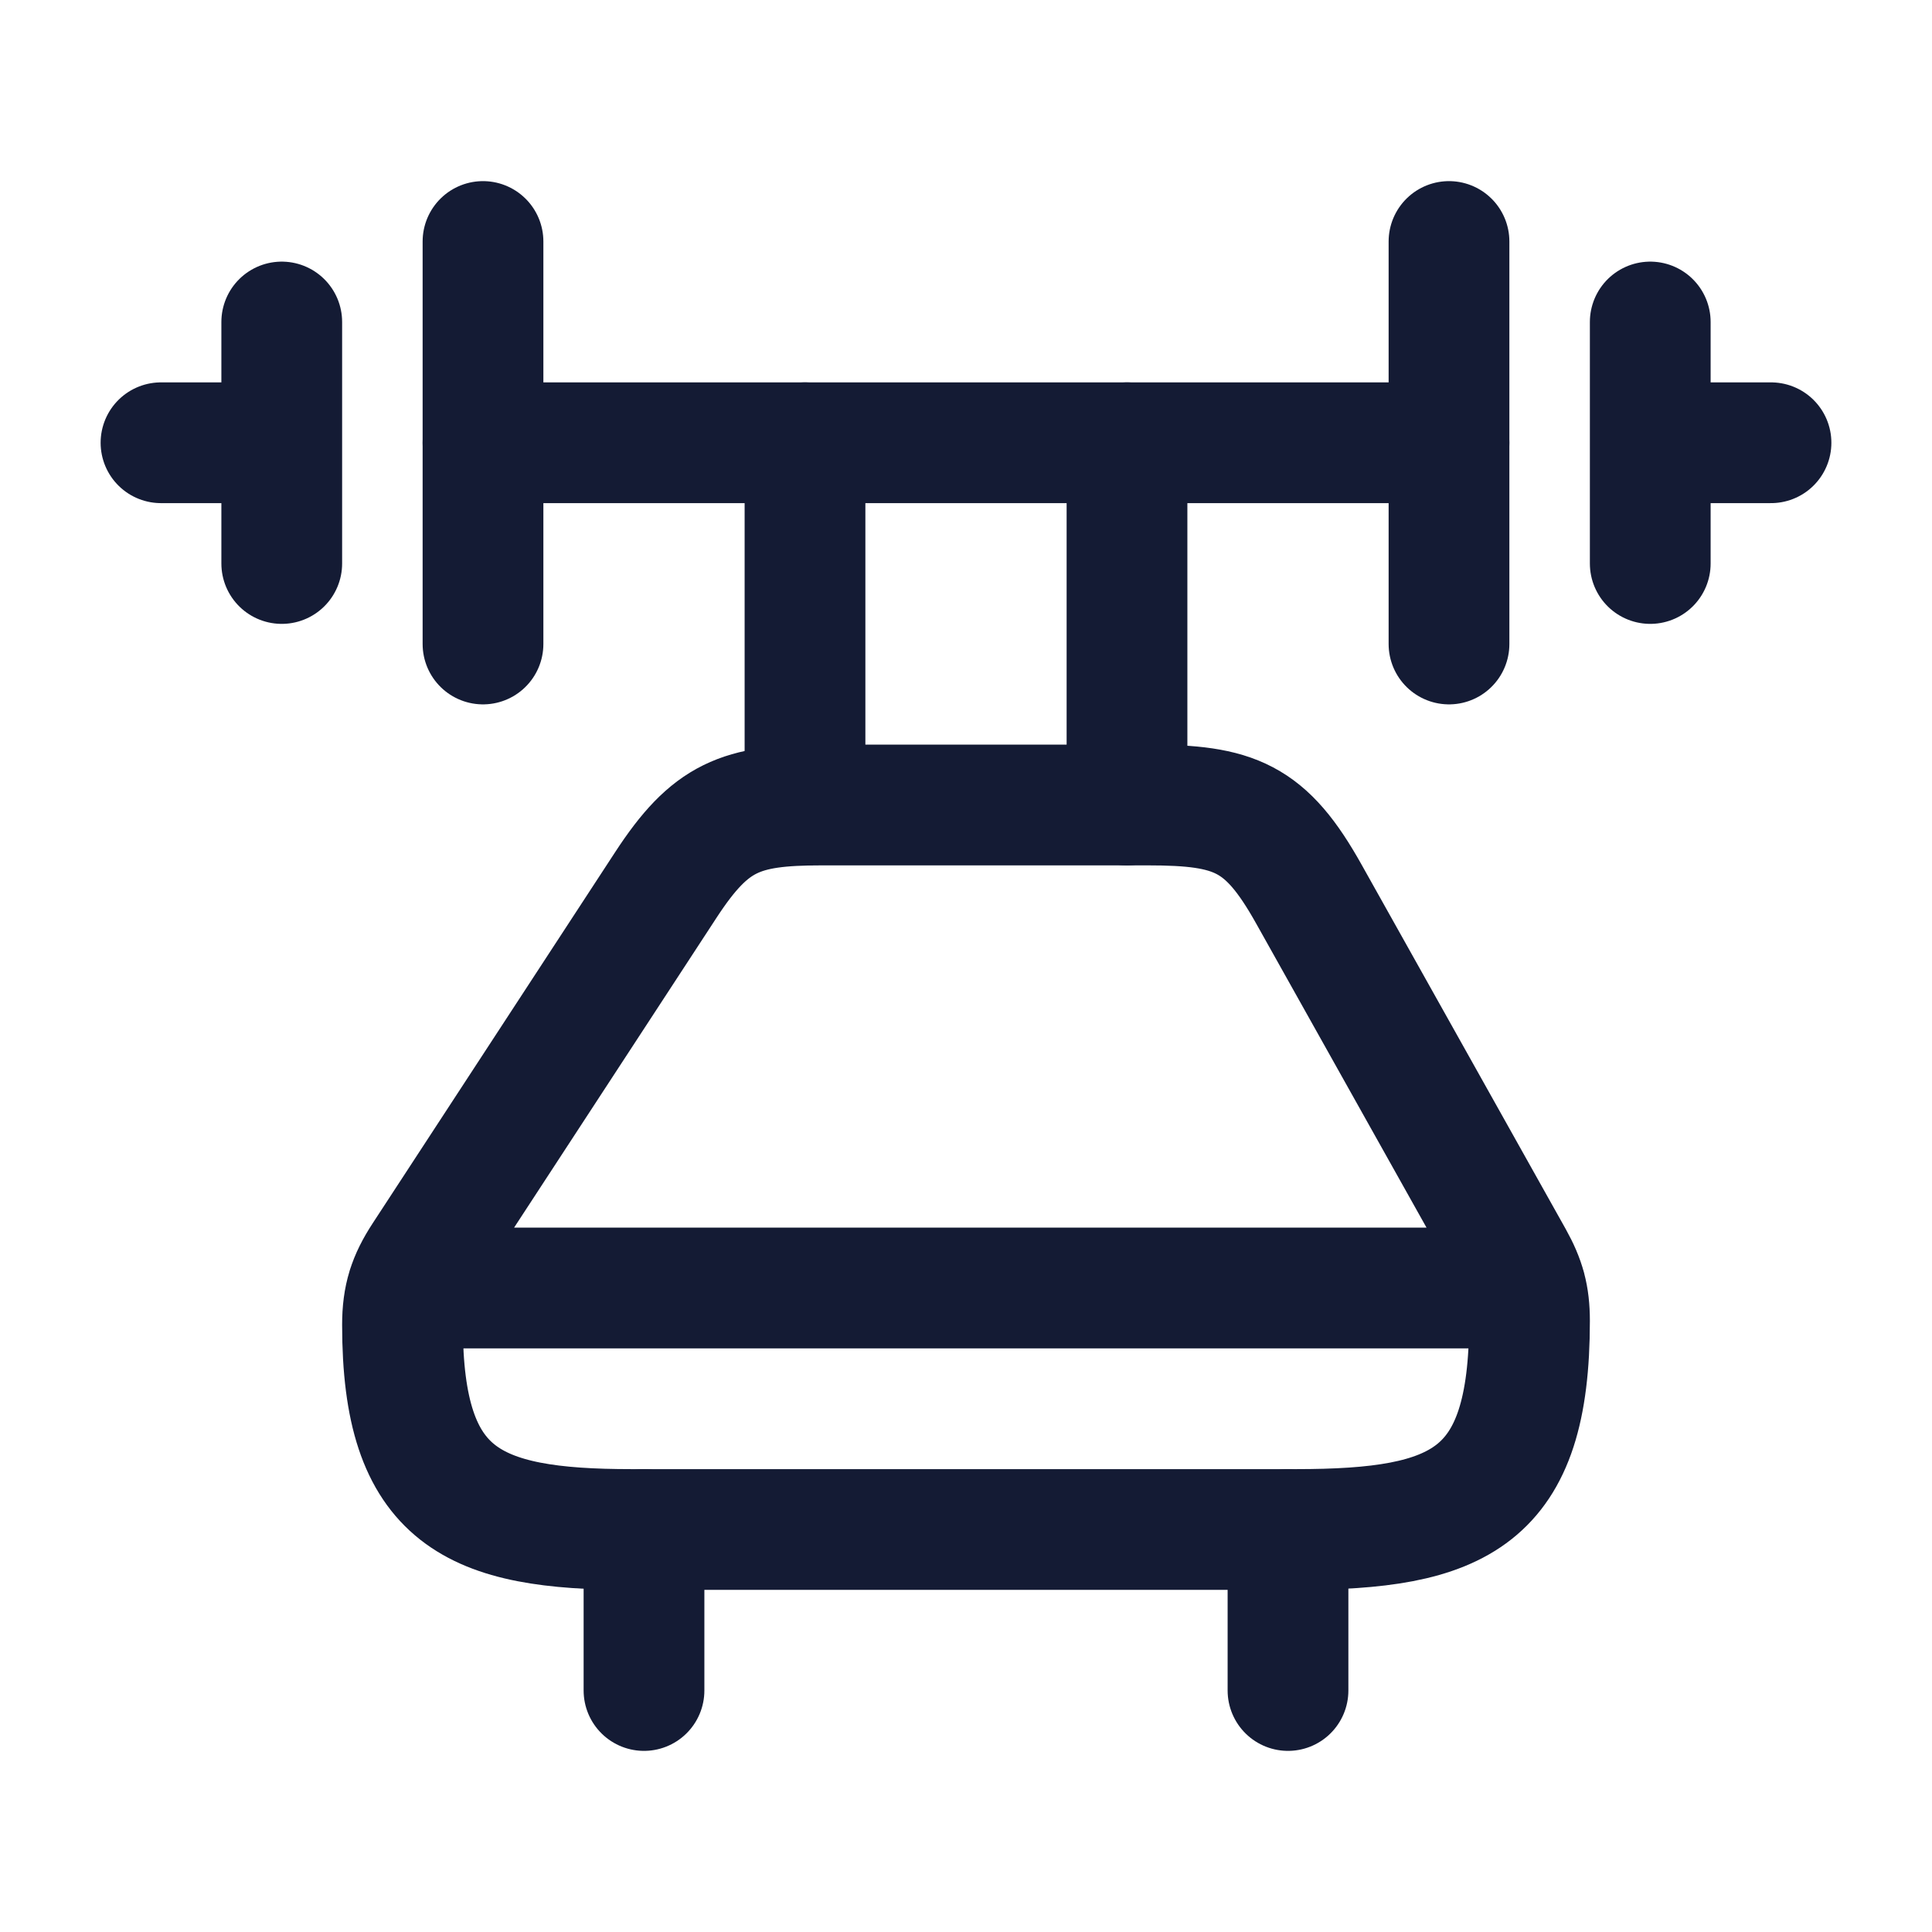<?xml version="1.0"?>
<svg xmlns="http://www.w3.org/2000/svg" width="24" height="24" viewBox="0 0 24 24" fill="none" data-category="gym" data-tags="equipment-bench-press" data-set="Stroke" data-type="Rounded">
<path d="M18 3V8M6 3V8" stroke="#141B34" stroke-width="1.5" stroke-linecap="round" stroke-linejoin="round"/>
<path d="M20.5 4V5.5M20.5 5.5V7M20.5 5.5H22M3.5 4V5.5M3.5 5.5V7M3.5 5.5H2" stroke="#141B34" stroke-width="1.5" stroke-linecap="round" stroke-linejoin="round"/>
<path d="M18 5.5L6 5.5" stroke="#141B34" stroke-width="1.5" stroke-linecap="round" stroke-linejoin="round"/>
<path d="M10 5.5V10M14 5.5V10" stroke="#141B34" stroke-width="1.5" stroke-linecap="round" stroke-linejoin="round"/>
<path d="M18.952 16H5.062M14.256 10H10.207C9.199 10 8.826 10.144 8.272 10.992L5.259 15.604C5.073 15.888 5 16.114 5 16.458C5 18.611 5.873 19 7.847 19H16.097C18.133 19 19 18.616 19 16.408C19 16.102 18.943 15.899 18.796 15.635L16.259 11.106C15.725 10.152 15.341 10 14.256 10Z" stroke="#141B34" stroke-width="1.5" stroke-linecap="round" stroke-linejoin="round"/>
<path d="M16 19V21M8 19V21" stroke="#141B34" stroke-width="1.5" stroke-linecap="round" stroke-linejoin="round"/>
</svg>
